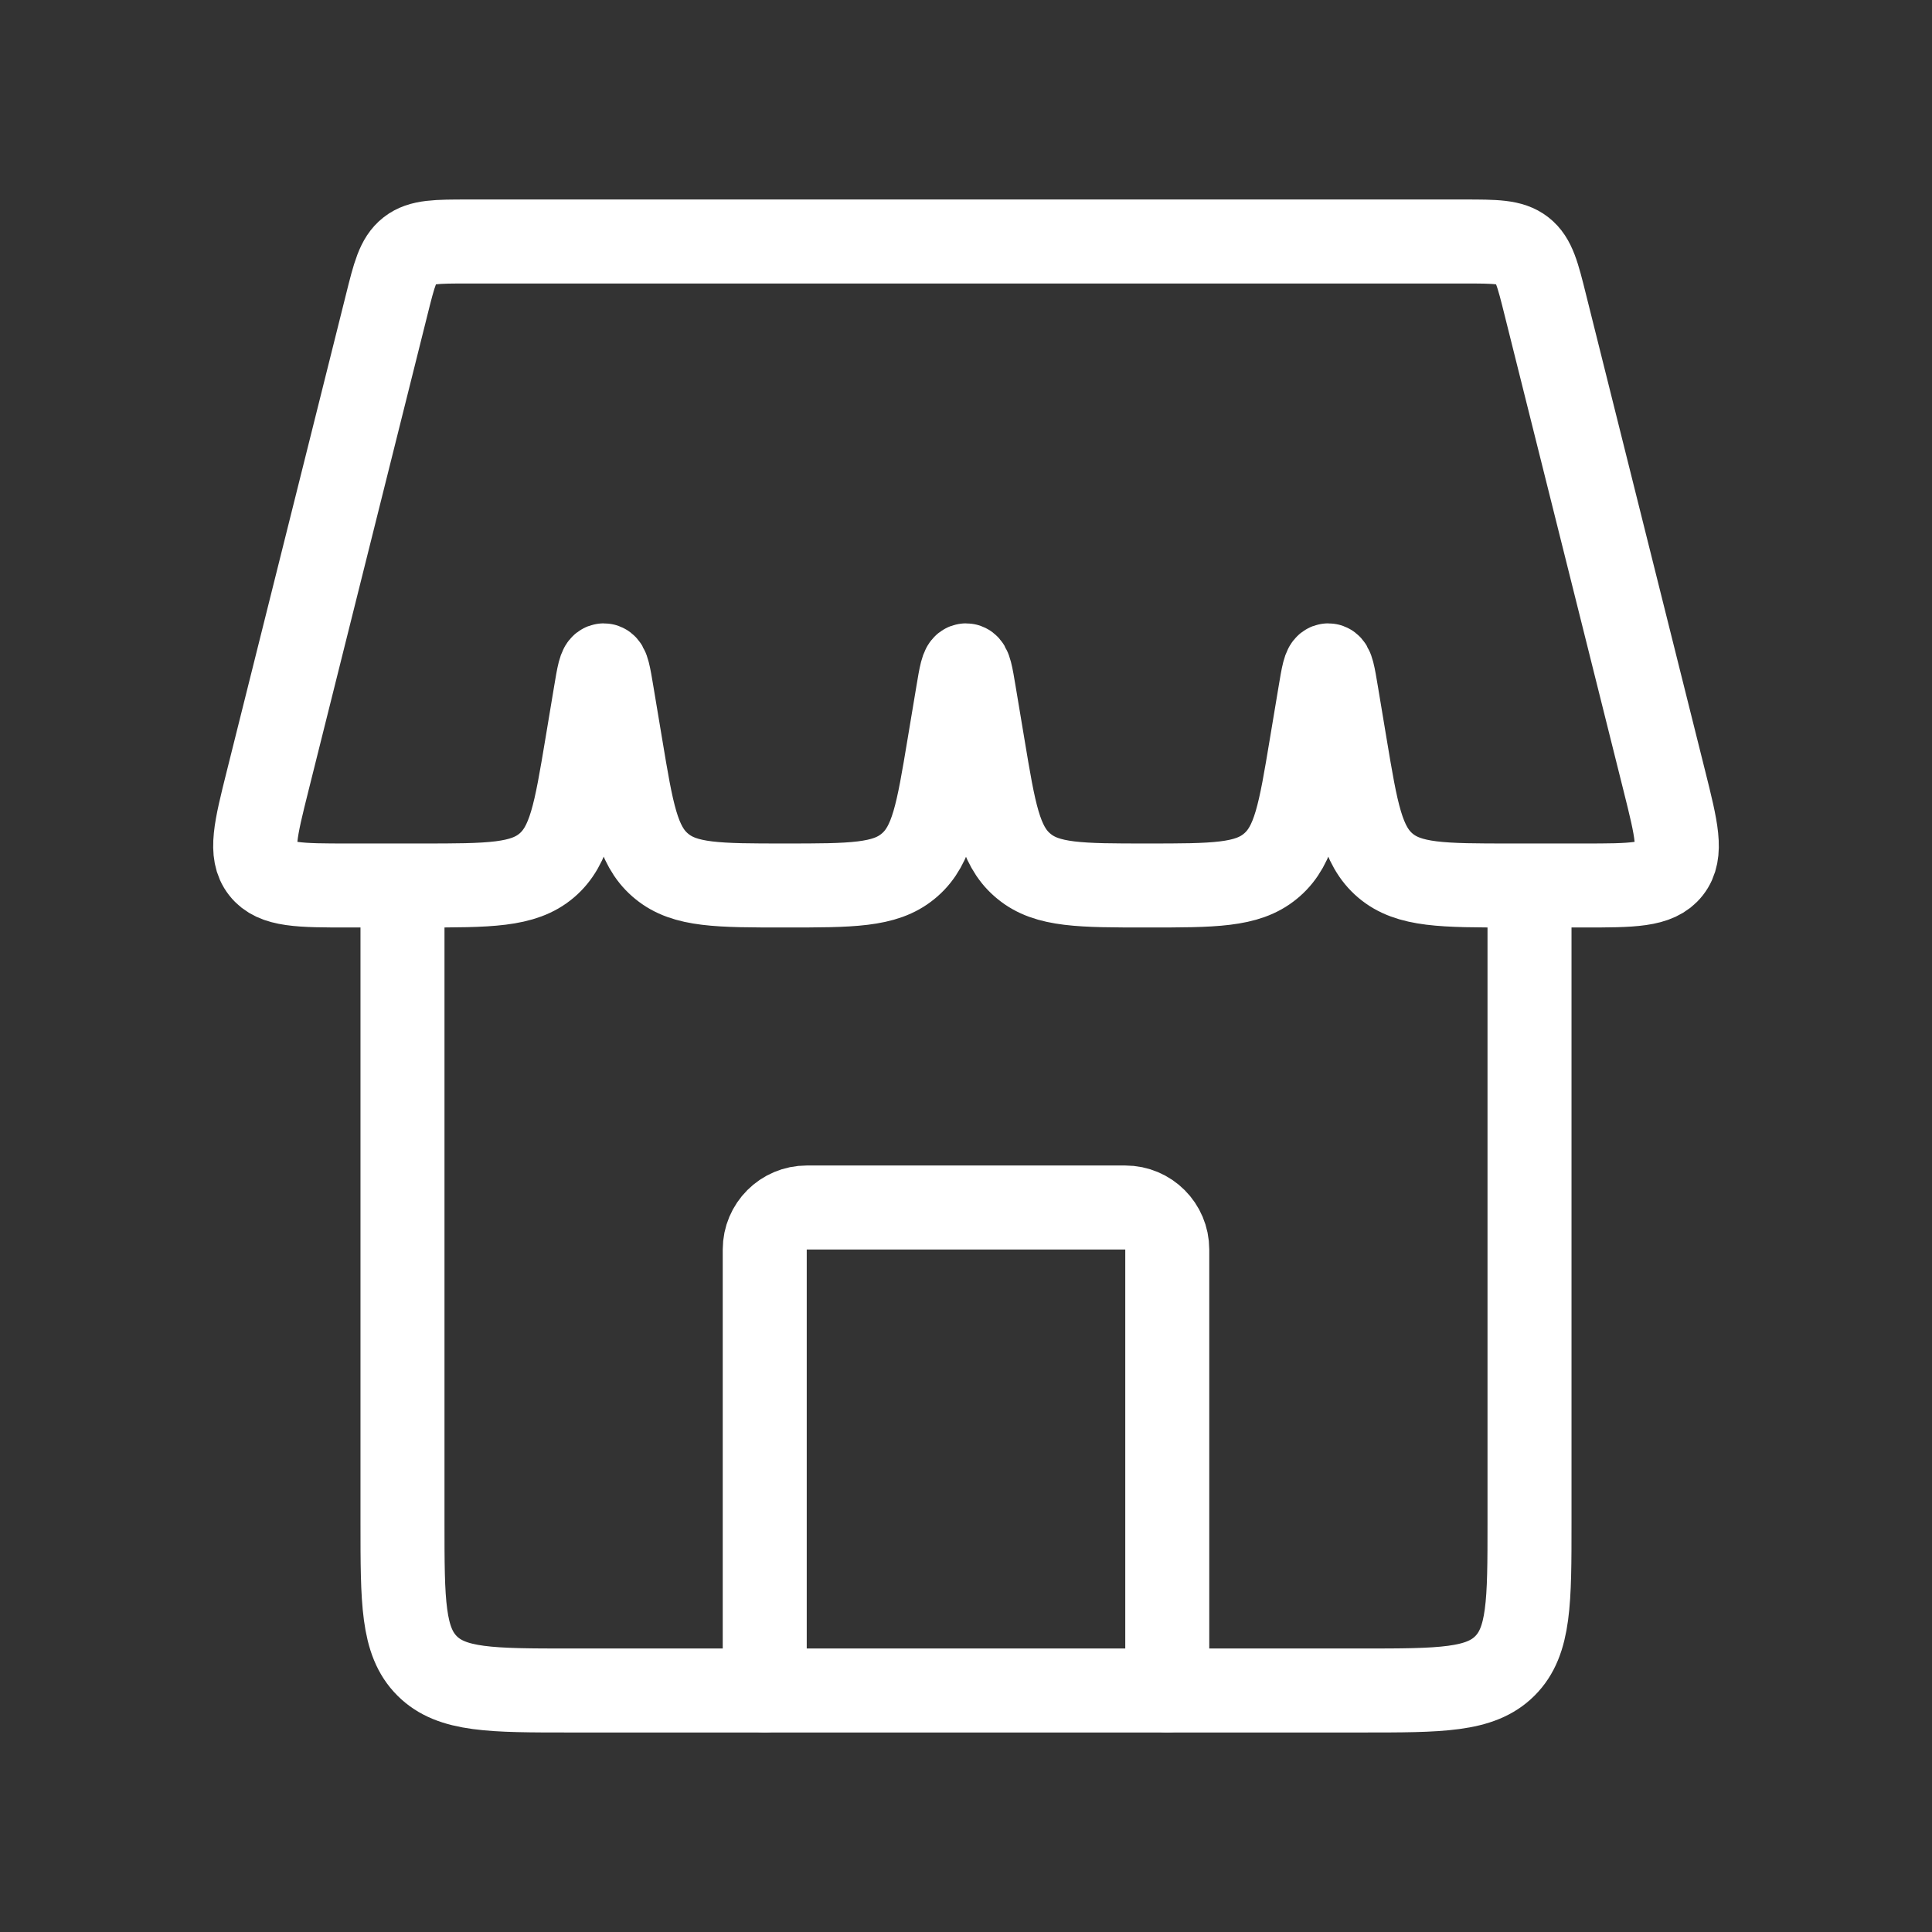<svg xmlns="http://www.w3.org/2000/svg" width="46" height="46" viewBox="0 0 46 46" fill="none">
  <rect x="0" y="0" width="46" height="46" fill="#333333" stroke="none"/>
  <path d="M27.792 40.25V29.75C27.792 29.198 27.344 28.75 26.792 28.75H19.208C18.656 28.75 18.208 29.198 18.208 29.75V40.25" stroke="white" stroke-width="2" stroke-linecap="round" stroke-linejoin="round"/>
  <path d="M9.583 21.083V36.25C9.583 38.136 9.583 39.078 10.169 39.664C10.755 40.25 11.698 40.25 13.583 40.25H32.417C34.302 40.25 35.245 40.25 35.831 39.664C36.417 39.078 36.417 38.136 36.417 36.25V21.083" stroke="white" stroke-width="2"/>
  <path d="M9.205 7.265C9.386 6.537 9.477 6.174 9.749 5.962C10.02 5.75 10.395 5.75 11.145 5.75H34.855C35.605 5.75 35.98 5.75 36.251 5.962C36.523 6.174 36.614 6.537 36.795 7.265L39.629 18.598C39.915 19.742 40.058 20.314 39.757 20.699C39.457 21.083 38.868 21.083 37.688 21.083H35.972C34.353 21.083 33.544 21.083 32.985 20.609C32.425 20.135 32.292 19.337 32.026 17.741L31.822 16.517C31.747 16.067 31.71 15.842 31.625 15.842C31.54 15.842 31.503 16.067 31.428 16.517L31.218 17.775C30.958 19.338 30.827 20.119 30.287 20.591C30.273 20.603 30.258 20.616 30.243 20.628C29.69 21.083 28.897 21.083 27.312 21.083V21.083C25.728 21.083 24.935 21.083 24.382 20.628C24.367 20.616 24.352 20.603 24.338 20.591C23.798 20.119 23.667 19.338 23.407 17.775L23.197 16.517C23.122 16.067 23.085 15.842 23 15.842C22.915 15.842 22.878 16.067 22.803 16.517L22.593 17.775C22.333 19.338 22.202 20.119 21.662 20.591C21.648 20.603 21.633 20.616 21.618 20.628C21.065 21.083 20.272 21.083 18.688 21.083V21.083C17.103 21.083 16.31 21.083 15.757 20.628C15.742 20.616 15.727 20.603 15.713 20.591C15.173 20.119 15.042 19.338 14.782 17.775L14.572 16.517C14.497 16.067 14.46 15.842 14.375 15.842C14.29 15.842 14.253 16.067 14.178 16.517L13.974 17.741C13.708 19.337 13.575 20.135 13.015 20.609C12.456 21.083 11.646 21.083 10.028 21.083H8.312C7.132 21.083 6.543 21.083 6.243 20.699C5.942 20.314 6.085 19.742 6.371 18.598L9.205 7.265Z" stroke="white" stroke-width="2"/>
</svg>
